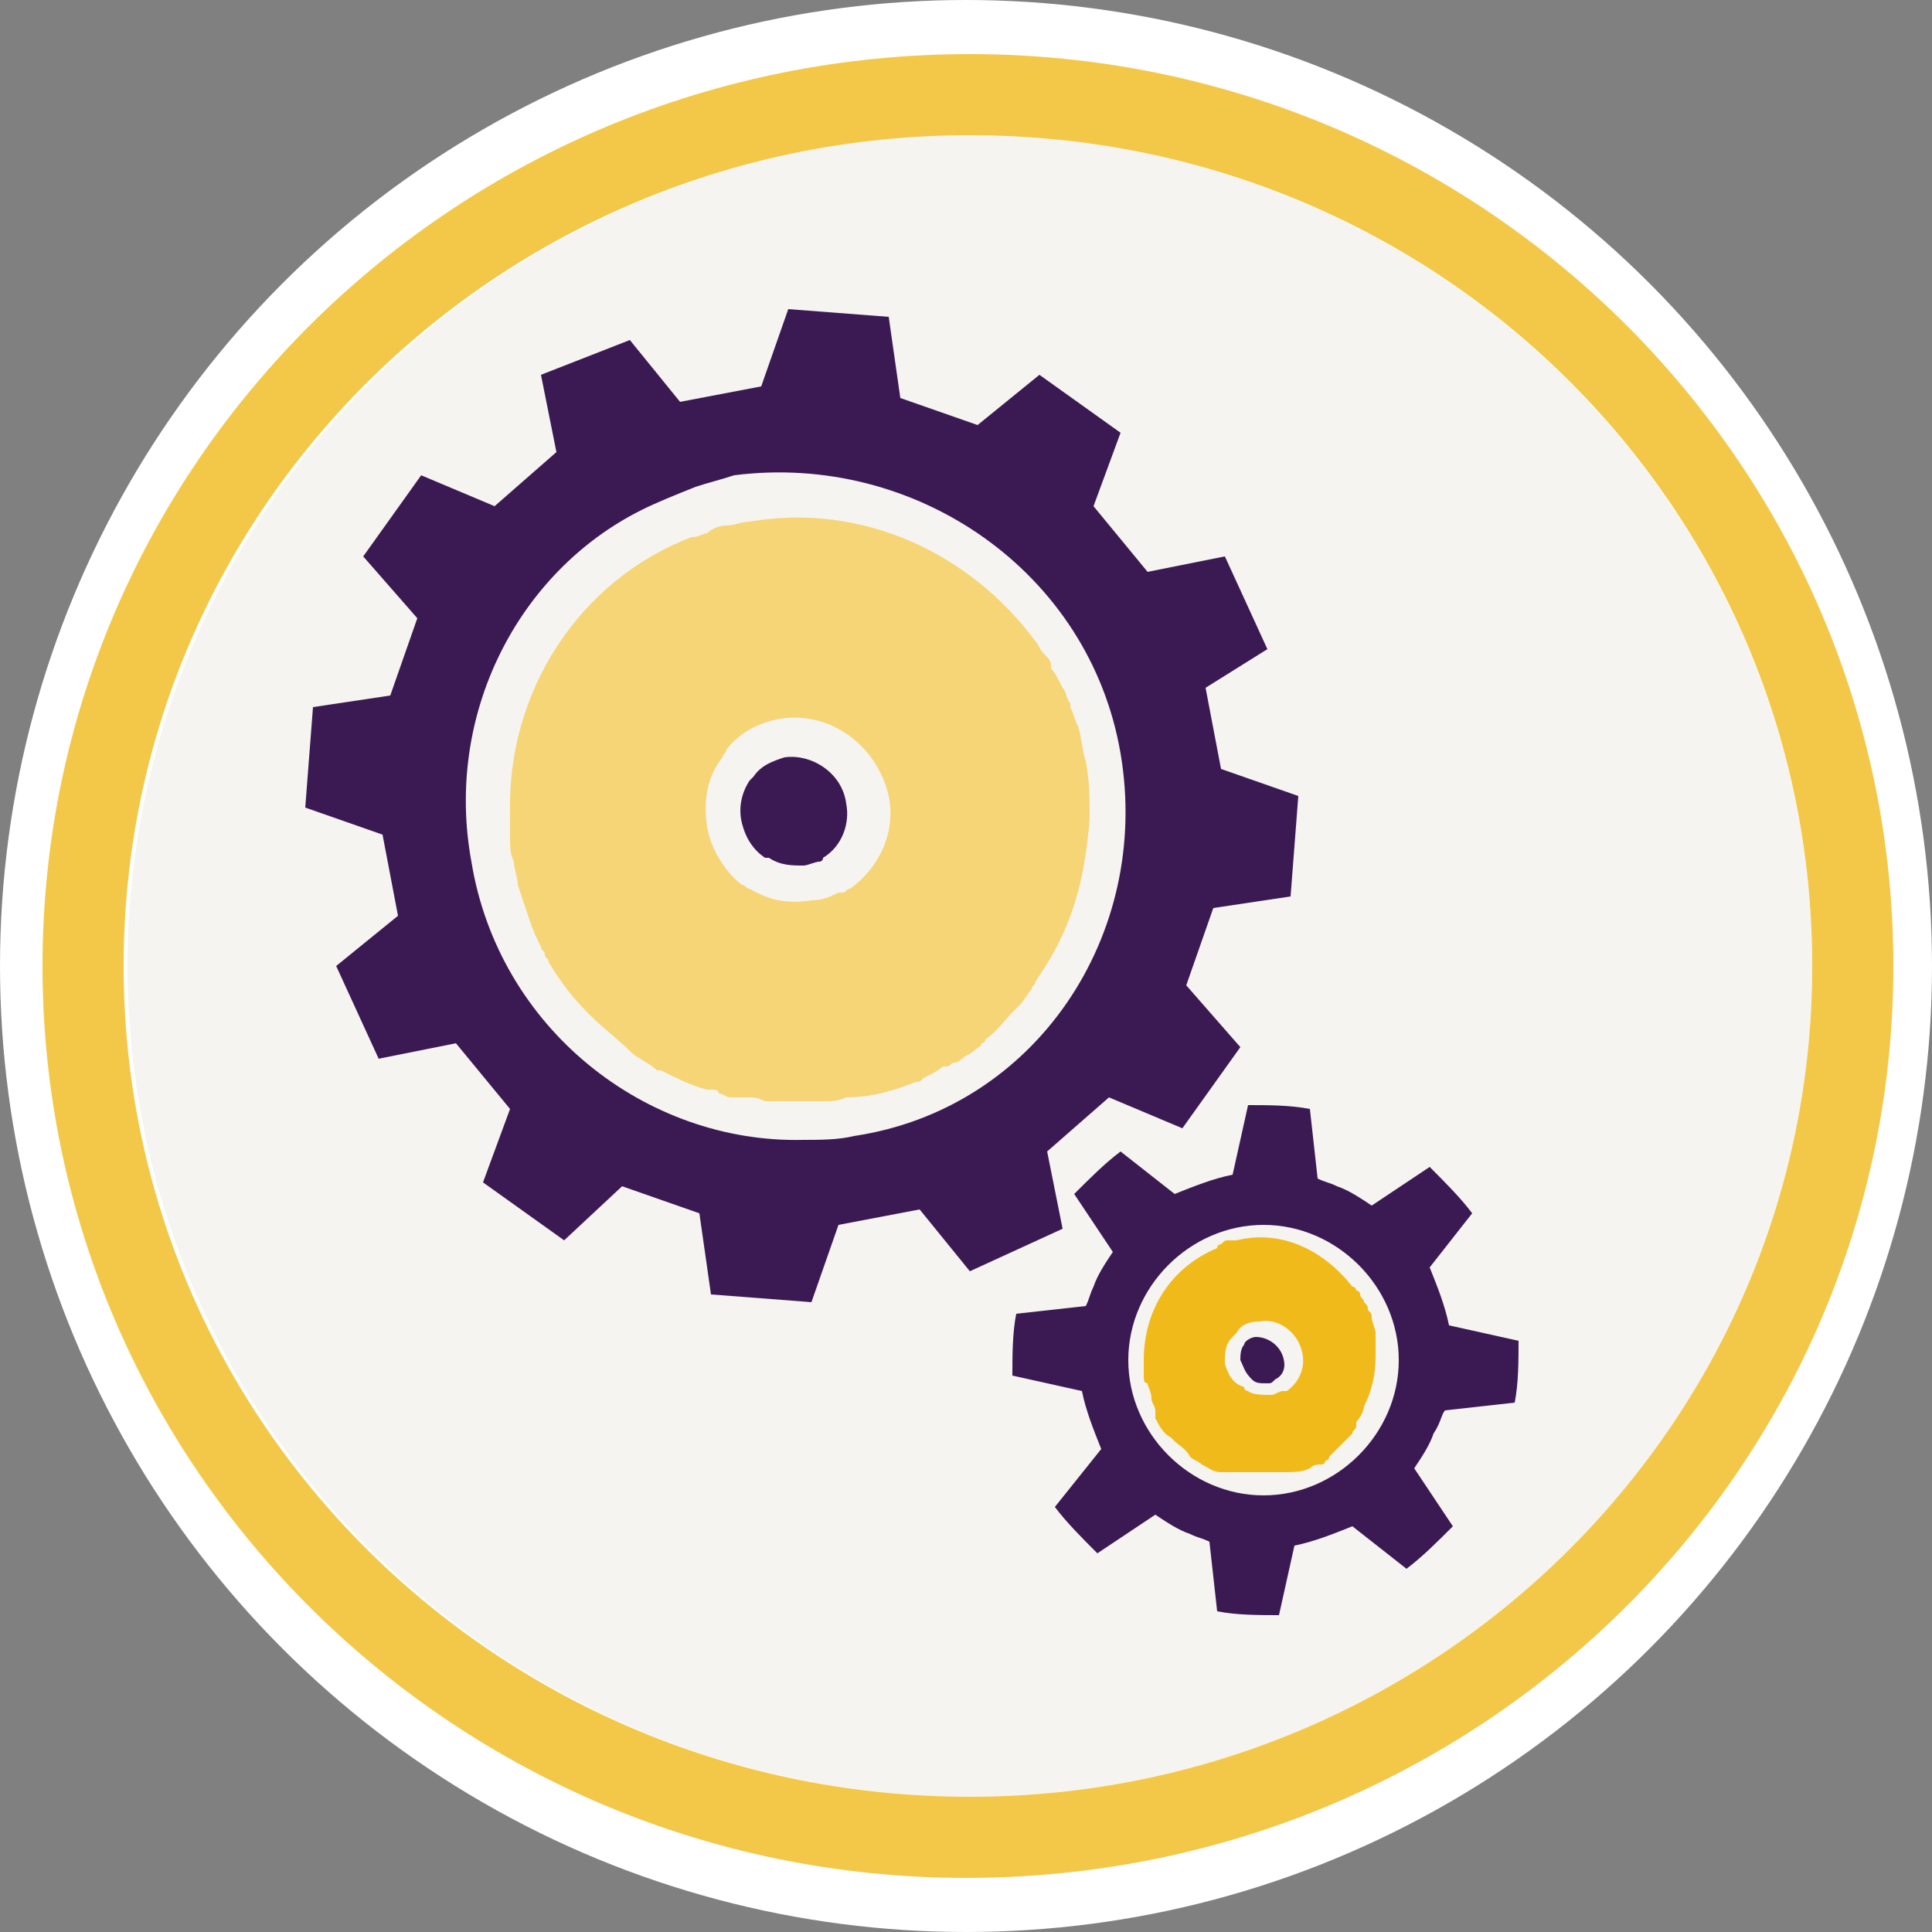 <?xml version="1.0" encoding="utf-8"?>
<!-- Generator: Adobe Illustrator 27.0.0, SVG Export Plug-In . SVG Version: 6.00 Build 0)  -->
<svg version="1.1" id="Layer_1" xmlns="http://www.w3.org/2000/svg" xmlns:xlink="http://www.w3.org/1999/xlink" x="0px" y="0px"
	 width="50px" height="50px" viewBox="0 0 50 50" style="enable-background:new 0 0 50 50;" xml:space="preserve">
<rect x="0" y="0" width="50" height="50" fill="#808080" stroke="none"/>
<style type="text/css">
	.st0{fill:#FFFFFF;}
	.st1{fill:#F6F4F1;}
	.st2{fill:#F3C849;}
	.st3{fill:#3B1A53;}
	.st4{fill:#F6D577;}
	.st5{fill:#F1BA1B;}
</style>
<g>
	<circle class="st0" cx="25" cy="25" r="25"/>
	<g>
		<ellipse class="st1" cx="25.1" cy="25" rx="21.8" ry="21.5"/>
		<path class="st2" d="M25.1,1.4C11.8,1.4,1.1,12,1.1,25c0,13,10.7,23.6,23.9,23.6C38.3,48.6,49,38,49,25C49,12,38.3,1.4,25.1,1.4z
			 M25.1,46.5C13,46.5,3.2,36.9,3.2,25C3.2,13.1,13,3.5,25.1,3.5S46.9,13.1,46.9,25C46.9,36.9,37.1,46.5,25.1,46.5z"/>
	</g>
	<g>
		<g>
			<path class="st3" d="M32.8,16.8l-1.1-2.4l-2,0.4l-1.4-1.7l0.7-1.9l-2.1-1.5L25.3,11l-2-0.7L23,8.2L20.4,8l-0.7,2l-2.1,0.4
				l-1.3-1.6L14,9.7l0.4,2l-1.6,1.4l-1.9-0.8l-1.5,2.1l1.4,1.6l-0.7,2l-2,0.3l-0.2,2.6l2,0.7l0.4,2.1l-1.6,1.3l1.1,2.4l2-0.4
				l1.4,1.7l-0.7,1.9l2.1,1.5l1.5-1.4l2,0.7l0.3,2.1l2.6,0.2l0.7-2l2.1-0.4l1.3,1.6l2.4-1.1l-0.4-2l1.6-1.4l1.9,0.8l1.5-2.1
				l-1.4-1.6l0.7-2l2-0.3l0.2-2.6l-2-0.7l-0.4-2.1L32.8,16.8z M29,19.5c0.8,4.7-2.2,9.2-6.9,9.9c-0.4,0.1-0.9,0.1-1.3,0.1
				c-4.1,0.1-7.9-2.9-8.6-7.2c-0.7-3.8,1.2-7.5,4.4-9.1c0.4-0.2,0.9-0.4,1.4-0.6c0.3-0.1,0.7-0.2,1-0.3l0,0l0,0
				C23.7,11.7,28.2,14.8,29,19.5z"/>
			<path class="st3" d="M16.7,13.3c0.4-0.2,0.9-0.4,1.4-0.6C17.6,12.9,17.1,13.1,16.7,13.3z"/>
			<path class="st4" d="M23.7,28c0.1,0,0.1,0,0.2-0.1c0.2-0.1,0.4-0.2,0.5-0.3c0,0,0.1,0,0.1,0c0.1,0,0.1-0.1,0.2-0.1
				c0.1,0,0.2-0.1,0.2-0.1c0.1-0.1,0.2-0.1,0.3-0.2c0,0,0,0,0,0c0.1-0.1,0.2-0.1,0.2-0.2c0,0,0.1,0,0.1-0.1c0.3-0.2,0.5-0.5,0.7-0.7
				c0.1-0.1,0.1-0.1,0.2-0.2c0.1-0.1,0.2-0.3,0.3-0.4c0-0.1,0.1-0.1,0.1-0.2c0.2-0.3,0.4-0.6,0.6-1c0.5-1,0.7-2,0.8-3.2
				c0-0.5,0-1-0.1-1.5c-0.1-0.3-0.1-0.6-0.2-0.9c0,0,0,0,0,0c-0.1-0.2-0.1-0.3-0.2-0.5c0,0,0,0,0-0.1c-0.1-0.1-0.1-0.3-0.2-0.4
				c-0.1-0.2-0.2-0.4-0.3-0.5c0,0,0-0.1,0-0.1c0-0.1-0.1-0.2-0.2-0.3c0,0,0,0,0,0c-0.1-0.1-0.1-0.2-0.2-0.3c0,0,0,0,0,0
				c-1.7-2.3-4.5-3.6-7.4-3.1c-0.2,0-0.4,0.1-0.6,0.1c-0.2,0-0.4,0.1-0.5,0.2c-0.1,0-0.2,0.1-0.4,0.1c-2.9,1.1-4.8,4-4.7,7.2
				c0,0.2,0,0.4,0,0.6c0,0.2,0,0.4,0.1,0.6c0,0.2,0.1,0.4,0.1,0.6c0.1,0.3,0.2,0.6,0.3,0.9c0.1,0.3,0.2,0.5,0.3,0.7
				c0,0.1,0.1,0.1,0.1,0.2c0,0.1,0.1,0.1,0.1,0.2c0.3,0.5,0.6,0.9,1,1.3c0,0,0.1,0.1,0.1,0.1c0.3,0.3,0.7,0.6,1,0.9c0,0,0,0,0,0
				c0.2,0.2,0.5,0.3,0.7,0.5c0,0,0.1,0,0.1,0c0.4,0.2,0.8,0.4,1.2,0.5c0,0,0.1,0,0.1,0c0.1,0,0.2,0,0.2,0.1c0.1,0,0.2,0.1,0.3,0.1
				c0.1,0,0.1,0,0.2,0c0.1,0,0.1,0,0.2,0c0.2,0,0.3,0,0.5,0.1c0.1,0,0.2,0,0.3,0c0.1,0,0.2,0,0.2,0c0.1,0,0.3,0,0.4,0
				c0.2,0,0.4,0,0.6,0c0.2,0,0.4,0,0.6-0.1C22.6,28.4,23.2,28.2,23.7,28z M18.3,21.4c-0.1-0.7,0-1.3,0.4-1.8c0-0.1,0.1-0.1,0.1-0.2
				c0.3-0.4,0.8-0.7,1.4-0.8c1.3-0.2,2.5,0.7,2.8,2c0.2,1-0.3,1.9-1,2.4c-0.1,0-0.1,0.1-0.2,0.1c0,0,0,0-0.1,0
				c-0.2,0.1-0.4,0.2-0.7,0.2c-0.6,0.1-1.1,0-1.6-0.3c-0.1,0-0.1-0.1-0.2-0.1C18.8,22.6,18.4,22,18.3,21.4z"/>
			<path class="st3" d="M19.9,22.2c0.3,0.2,0.6,0.2,0.9,0.2c0.1,0,0.3-0.1,0.4-0.1c0,0,0,0,0,0c0,0,0.1,0,0.1-0.1
				c0.5-0.3,0.7-0.9,0.6-1.4c-0.1-0.8-0.9-1.3-1.6-1.2c-0.3,0.1-0.6,0.2-0.8,0.5c0,0-0.1,0.1-0.1,0.1c-0.2,0.3-0.3,0.7-0.2,1.1
				c0.1,0.4,0.3,0.7,0.6,0.9C19.9,22.2,19.9,22.2,19.9,22.2z"/>
		</g>
		<path class="st5" d="M33.9,38C33.9,38,34,37.9,33.9,38c0.1-0.1,0.2-0.1,0.3-0.1c0,0,0,0,0,0c0,0,0.1,0,0.1-0.1c0,0,0.1,0,0.1-0.1
			c0,0,0.1-0.1,0.1-0.1c0,0,0,0,0,0c0,0,0.1-0.1,0.1-0.1c0,0,0,0,0,0c0.1-0.1,0.2-0.2,0.3-0.3c0,0,0,0,0.1-0.1
			c0-0.1,0.1-0.1,0.1-0.2c0,0,0,0,0-0.1c0.1-0.1,0.2-0.3,0.2-0.4c0.2-0.4,0.3-0.8,0.3-1.3c0-0.2,0-0.4,0-0.6c0-0.1-0.1-0.3-0.1-0.4
			c0,0,0,0,0,0c0-0.1,0-0.1-0.1-0.2c0,0,0,0,0,0c0-0.1,0-0.1-0.1-0.2c0-0.1-0.1-0.1-0.1-0.2c0,0,0,0,0,0c0,0,0-0.1-0.1-0.1
			c0,0,0,0,0,0c0,0,0-0.1-0.1-0.1c0,0,0,0,0,0c-0.7-0.9-1.8-1.5-3-1.2c-0.1,0-0.2,0-0.2,0c-0.1,0-0.1,0-0.2,0.1c0,0-0.1,0-0.1,0.1
			c-1.2,0.5-1.9,1.6-1.9,2.9c0,0.1,0,0.2,0,0.2c0,0.1,0,0.2,0,0.2c0,0.1,0,0.2,0.1,0.2c0,0.1,0.1,0.2,0.1,0.4c0,0.1,0.1,0.2,0.1,0.3
			c0,0,0,0.1,0,0.1c0,0,0,0,0,0.1c0.1,0.2,0.2,0.4,0.4,0.5c0,0,0,0,0.1,0.1c0.1,0.1,0.3,0.2,0.4,0.4c0,0,0,0,0,0
			c0.1,0.1,0.2,0.1,0.3,0.2c0,0,0,0,0,0c0.2,0.1,0.3,0.2,0.5,0.2c0,0,0,0,0.1,0c0,0,0.1,0,0.1,0c0,0,0.1,0,0.1,0c0,0,0.1,0,0.1,0
			c0,0,0.1,0,0.1,0c0.1,0,0.1,0,0.2,0c0,0,0.1,0,0.1,0c0,0,0.1,0,0.1,0c0.1,0,0.1,0,0.2,0c0.1,0,0.2,0,0.2,0c0.1,0,0.2,0,0.2,0
			C33.5,38.1,33.7,38.1,33.9,38z M31.7,35.3c0-0.3,0-0.5,0.2-0.7c0,0,0,0,0.1-0.1c0.1-0.2,0.3-0.3,0.6-0.3c0.5-0.1,1,0.3,1.1,0.8
			c0.1,0.4-0.1,0.8-0.4,1c0,0,0,0-0.1,0c0,0,0,0,0,0c-0.1,0-0.2,0.1-0.3,0.1c-0.2,0-0.5,0-0.6-0.1c0,0-0.1,0-0.1-0.1
			C31.9,35.8,31.8,35.6,31.7,35.3z"/>
		<path class="st3" d="M32.4,35.7c0.1,0.1,0.2,0.1,0.4,0.1c0.1,0,0.1,0,0.2-0.1c0,0,0,0,0,0c0,0,0,0,0,0c0.2-0.1,0.3-0.3,0.2-0.6
			c-0.1-0.3-0.4-0.5-0.7-0.5c-0.1,0-0.3,0.1-0.3,0.2c0,0,0,0,0,0c-0.1,0.1-0.1,0.3-0.1,0.4C32.2,35.4,32.2,35.5,32.4,35.7
			C32.4,35.6,32.4,35.6,32.4,35.7z"/>
		<path class="st3" d="M37.4,36.5l1.8-0.2c0.1-0.5,0.1-1.1,0.1-1.6l-1.8-0.4c-0.1-0.5-0.3-1-0.5-1.5l1.1-1.4
			c-0.3-0.4-0.7-0.8-1.1-1.2l-1.5,1c-0.3-0.2-0.6-0.4-0.9-0.5c-0.2-0.1-0.3-0.1-0.5-0.2l-0.2-1.8c-0.5-0.1-1.1-0.1-1.6-0.1l-0.4,1.8
			c-0.5,0.1-1,0.3-1.5,0.5l-1.4-1.1c-0.4,0.3-0.8,0.7-1.2,1.1l1,1.5c-0.2,0.3-0.4,0.6-0.5,0.9c-0.1,0.2-0.1,0.3-0.2,0.5l-1.8,0.2
			c-0.1,0.5-0.1,1.1-0.1,1.6l1.8,0.4c0.1,0.5,0.3,1,0.5,1.5L27.3,39c0.3,0.4,0.7,0.8,1.1,1.2l1.5-1c0.3,0.2,0.6,0.4,0.9,0.5
			c0.2,0.1,0.3,0.1,0.5,0.2l0.2,1.8c0.5,0.1,1.1,0.1,1.6,0.1l0.4-1.8c0.5-0.1,1-0.3,1.5-0.5l1.4,1.1c0.4-0.3,0.8-0.7,1.2-1.1l-1-1.5
			c0.2-0.3,0.4-0.6,0.5-0.9C37.3,36.8,37.3,36.6,37.4,36.5z M32.7,38.7c-1.9,0-3.5-1.6-3.5-3.5s1.6-3.5,3.5-3.5s3.5,1.6,3.5,3.5
			S34.6,38.7,32.7,38.7z"/>
	</g>
</g>
</svg>
